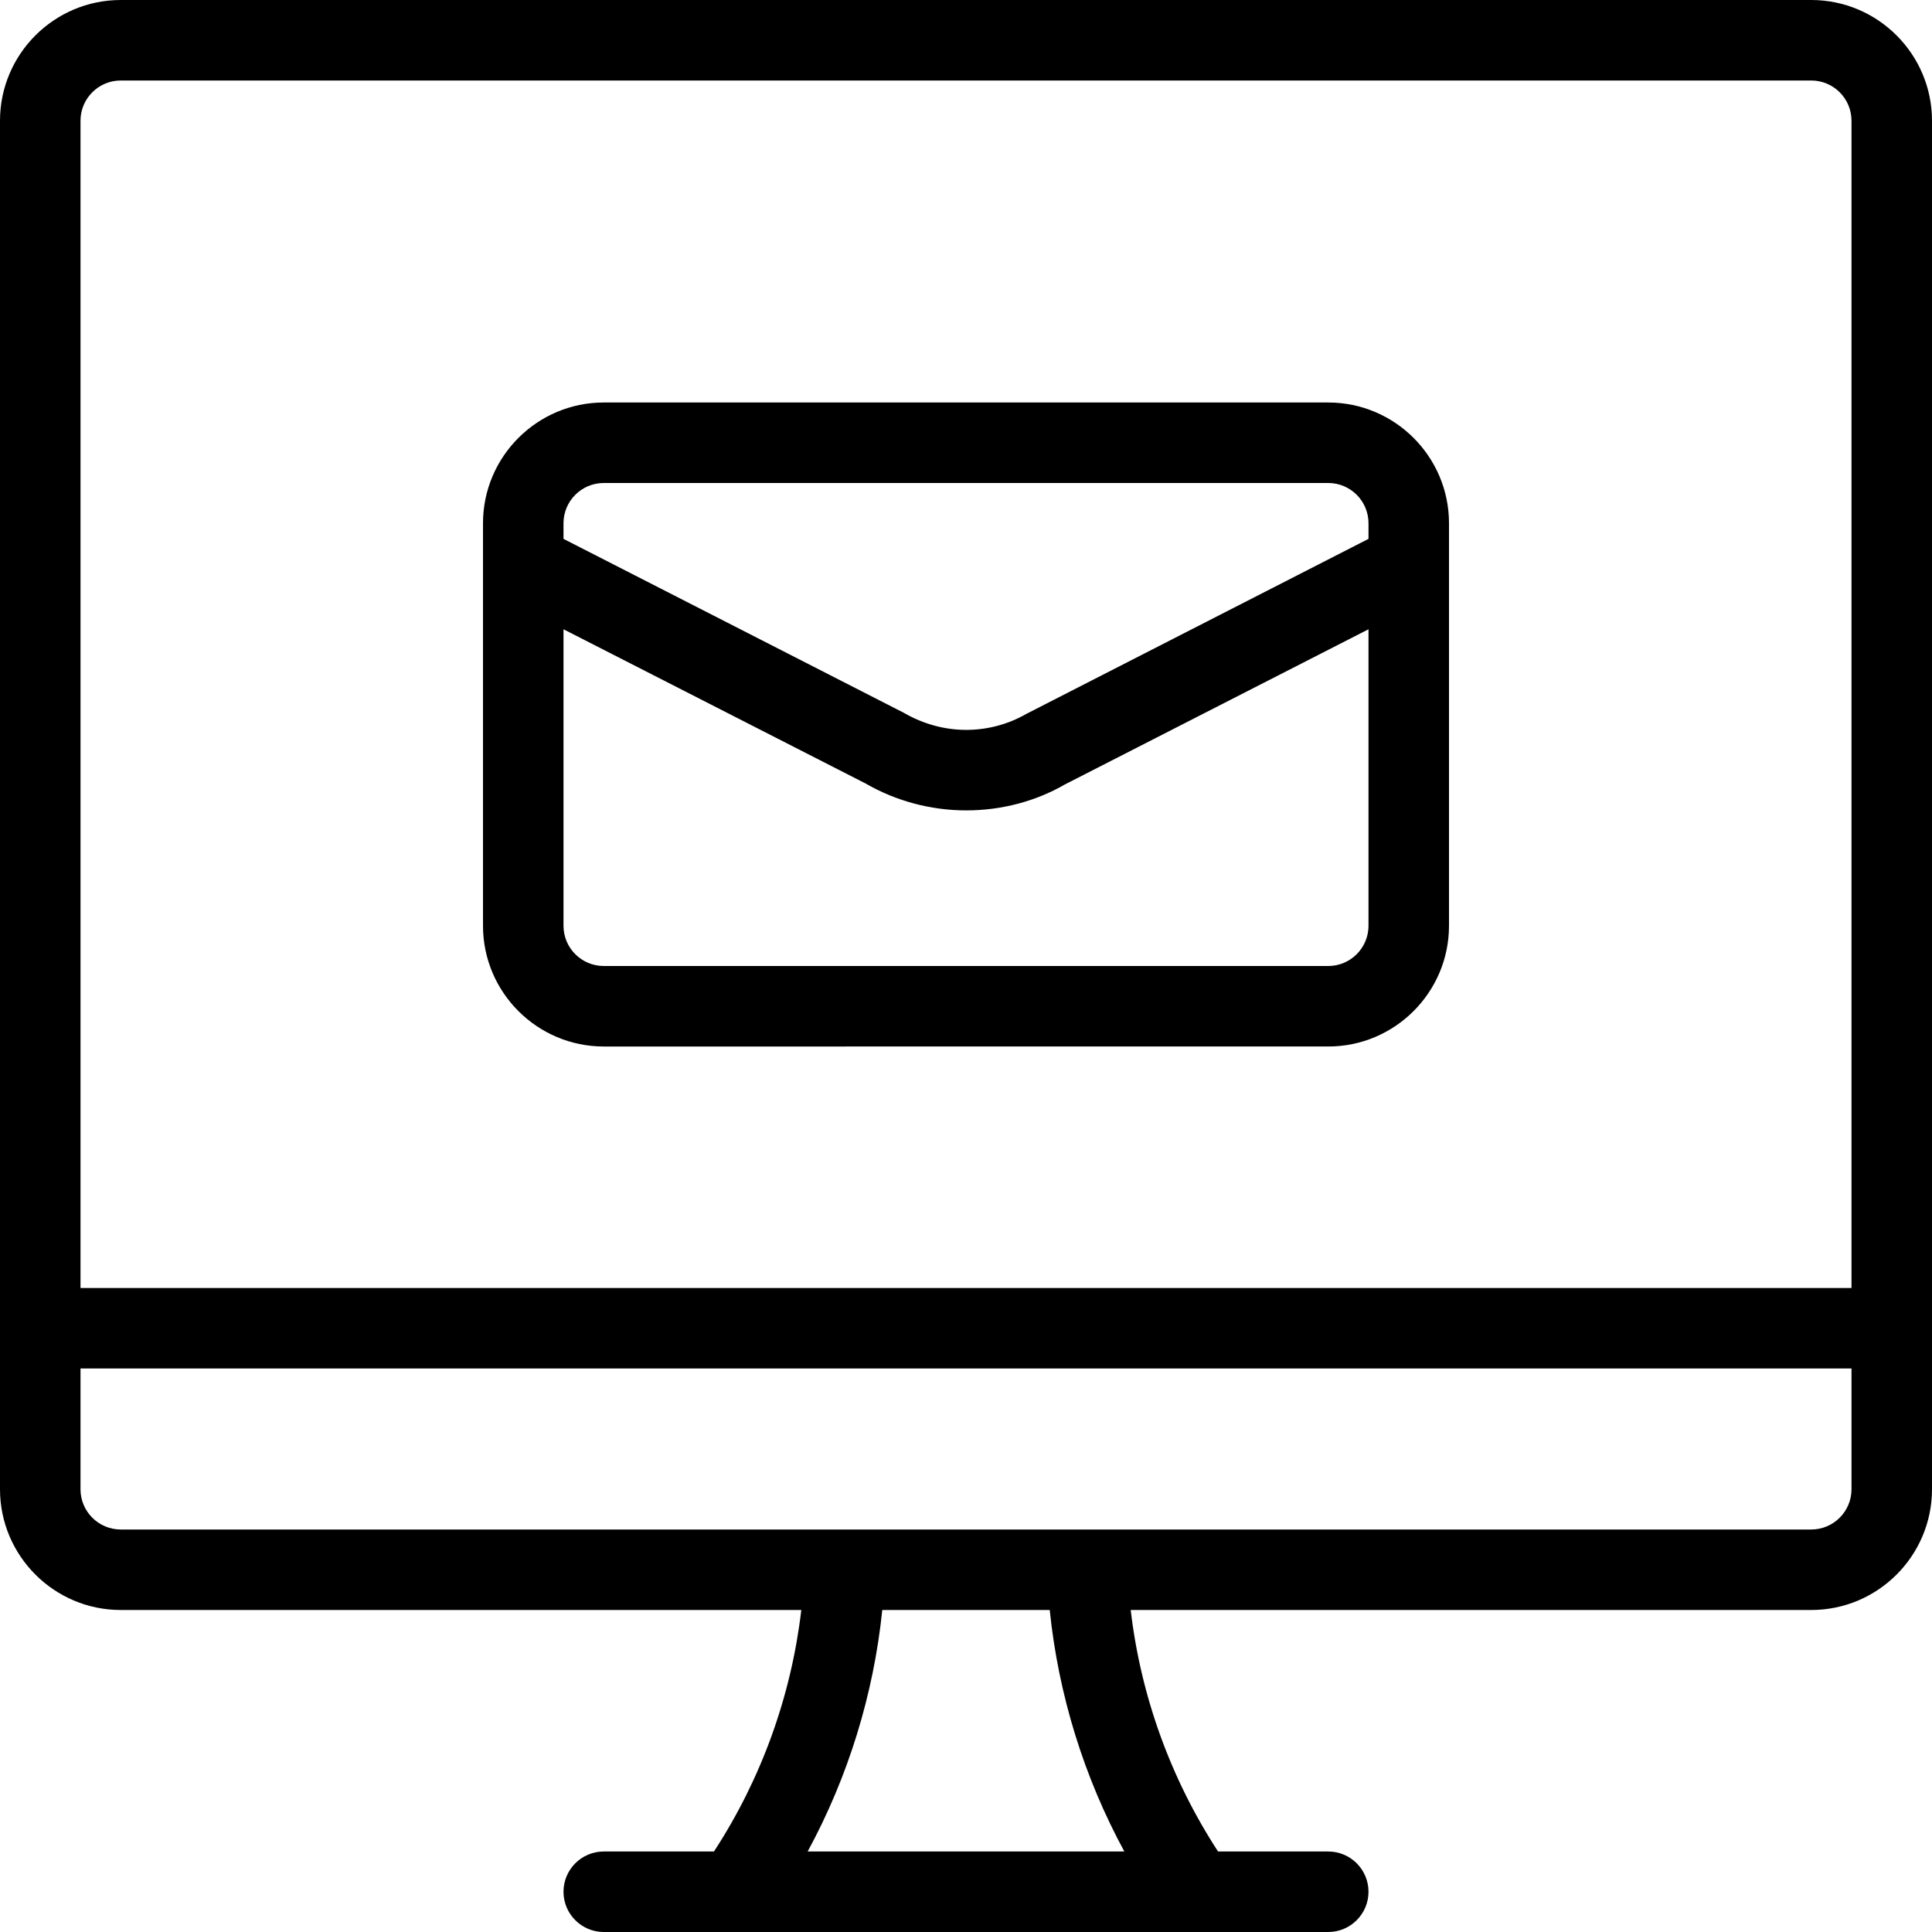 <?xml version="1.0" encoding="utf-8"?>
<!-- Generator: Adobe Illustrator 22.1.0, SVG Export Plug-In . SVG Version: 6.00 Build 0)  -->
<svg version="1.1" id="Layer_1" xmlns="http://www.w3.org/2000/svg" xmlns:xlink="http://www.w3.org/1999/xlink" x="0px" y="0px"
	 viewBox="0 0 24 24" style="enable-background:new 0 0 24 24;" xml:space="preserve">
<g>
	<title>read-email-monitor</title>
	<path d="M7.5,13C6.673,13,6,12.327,6,11.5v-5C6,5.673,6.673,5,7.5,5h9C17.327,5,18,5.673,18,6.5v5c0,0.827-0.673,1.5-1.5,1.5H7.5z
		 M7,11.5C7,11.776,7.224,12,7.5,12h9c0.276,0,0.5-0.224,0.5-0.5V7.817l-3.772,1.928c-0.361,0.209-0.788,0.322-1.224,0.322
		c-0.441,0-0.874-0.116-1.253-0.335L7,7.817V11.5z M11.228,8.855c0.244,0.141,0.509,0.212,0.775,0.212
		c0.263,0,0.521-0.069,0.747-0.199L17,6.694V6.5C17,6.224,16.776,6,16.5,6h-9C7.224,6,7,6.224,7,6.5v0.194L11.228,8.855z"/>
	<path d="M7.5,24C7.224,24,7,23.776,7,23.5S7.224,23,7.5,23h1.369c0.588-0.901,0.96-1.931,1.085-3H1.5C0.673,20,0,19.327,0,18.5v-17
		C0,0.673,0.673,0,1.5,0h21C23.327,0,24,0.673,24,1.5v17c0,0.827-0.673,1.5-1.5,1.5h-8.454c0.125,1.07,0.498,2.099,1.085,3H16.5
		c0.276,0,0.5,0.224,0.5,0.5S16.776,24,16.5,24H7.5z M13.967,23c-0.502-0.924-0.819-1.949-0.927-3h-2.08
		c-0.108,1.051-0.425,2.076-0.927,3H13.967z M1,18.5C1,18.776,1.224,19,1.5,19h21c0.276,0,0.5-0.224,0.5-0.5V17H1V18.5z M23,16V1.5
		C23,1.224,22.776,1,22.5,1h-21C1.224,1,1,1.224,1,1.5V16H23z"/>
</g>
</svg>
